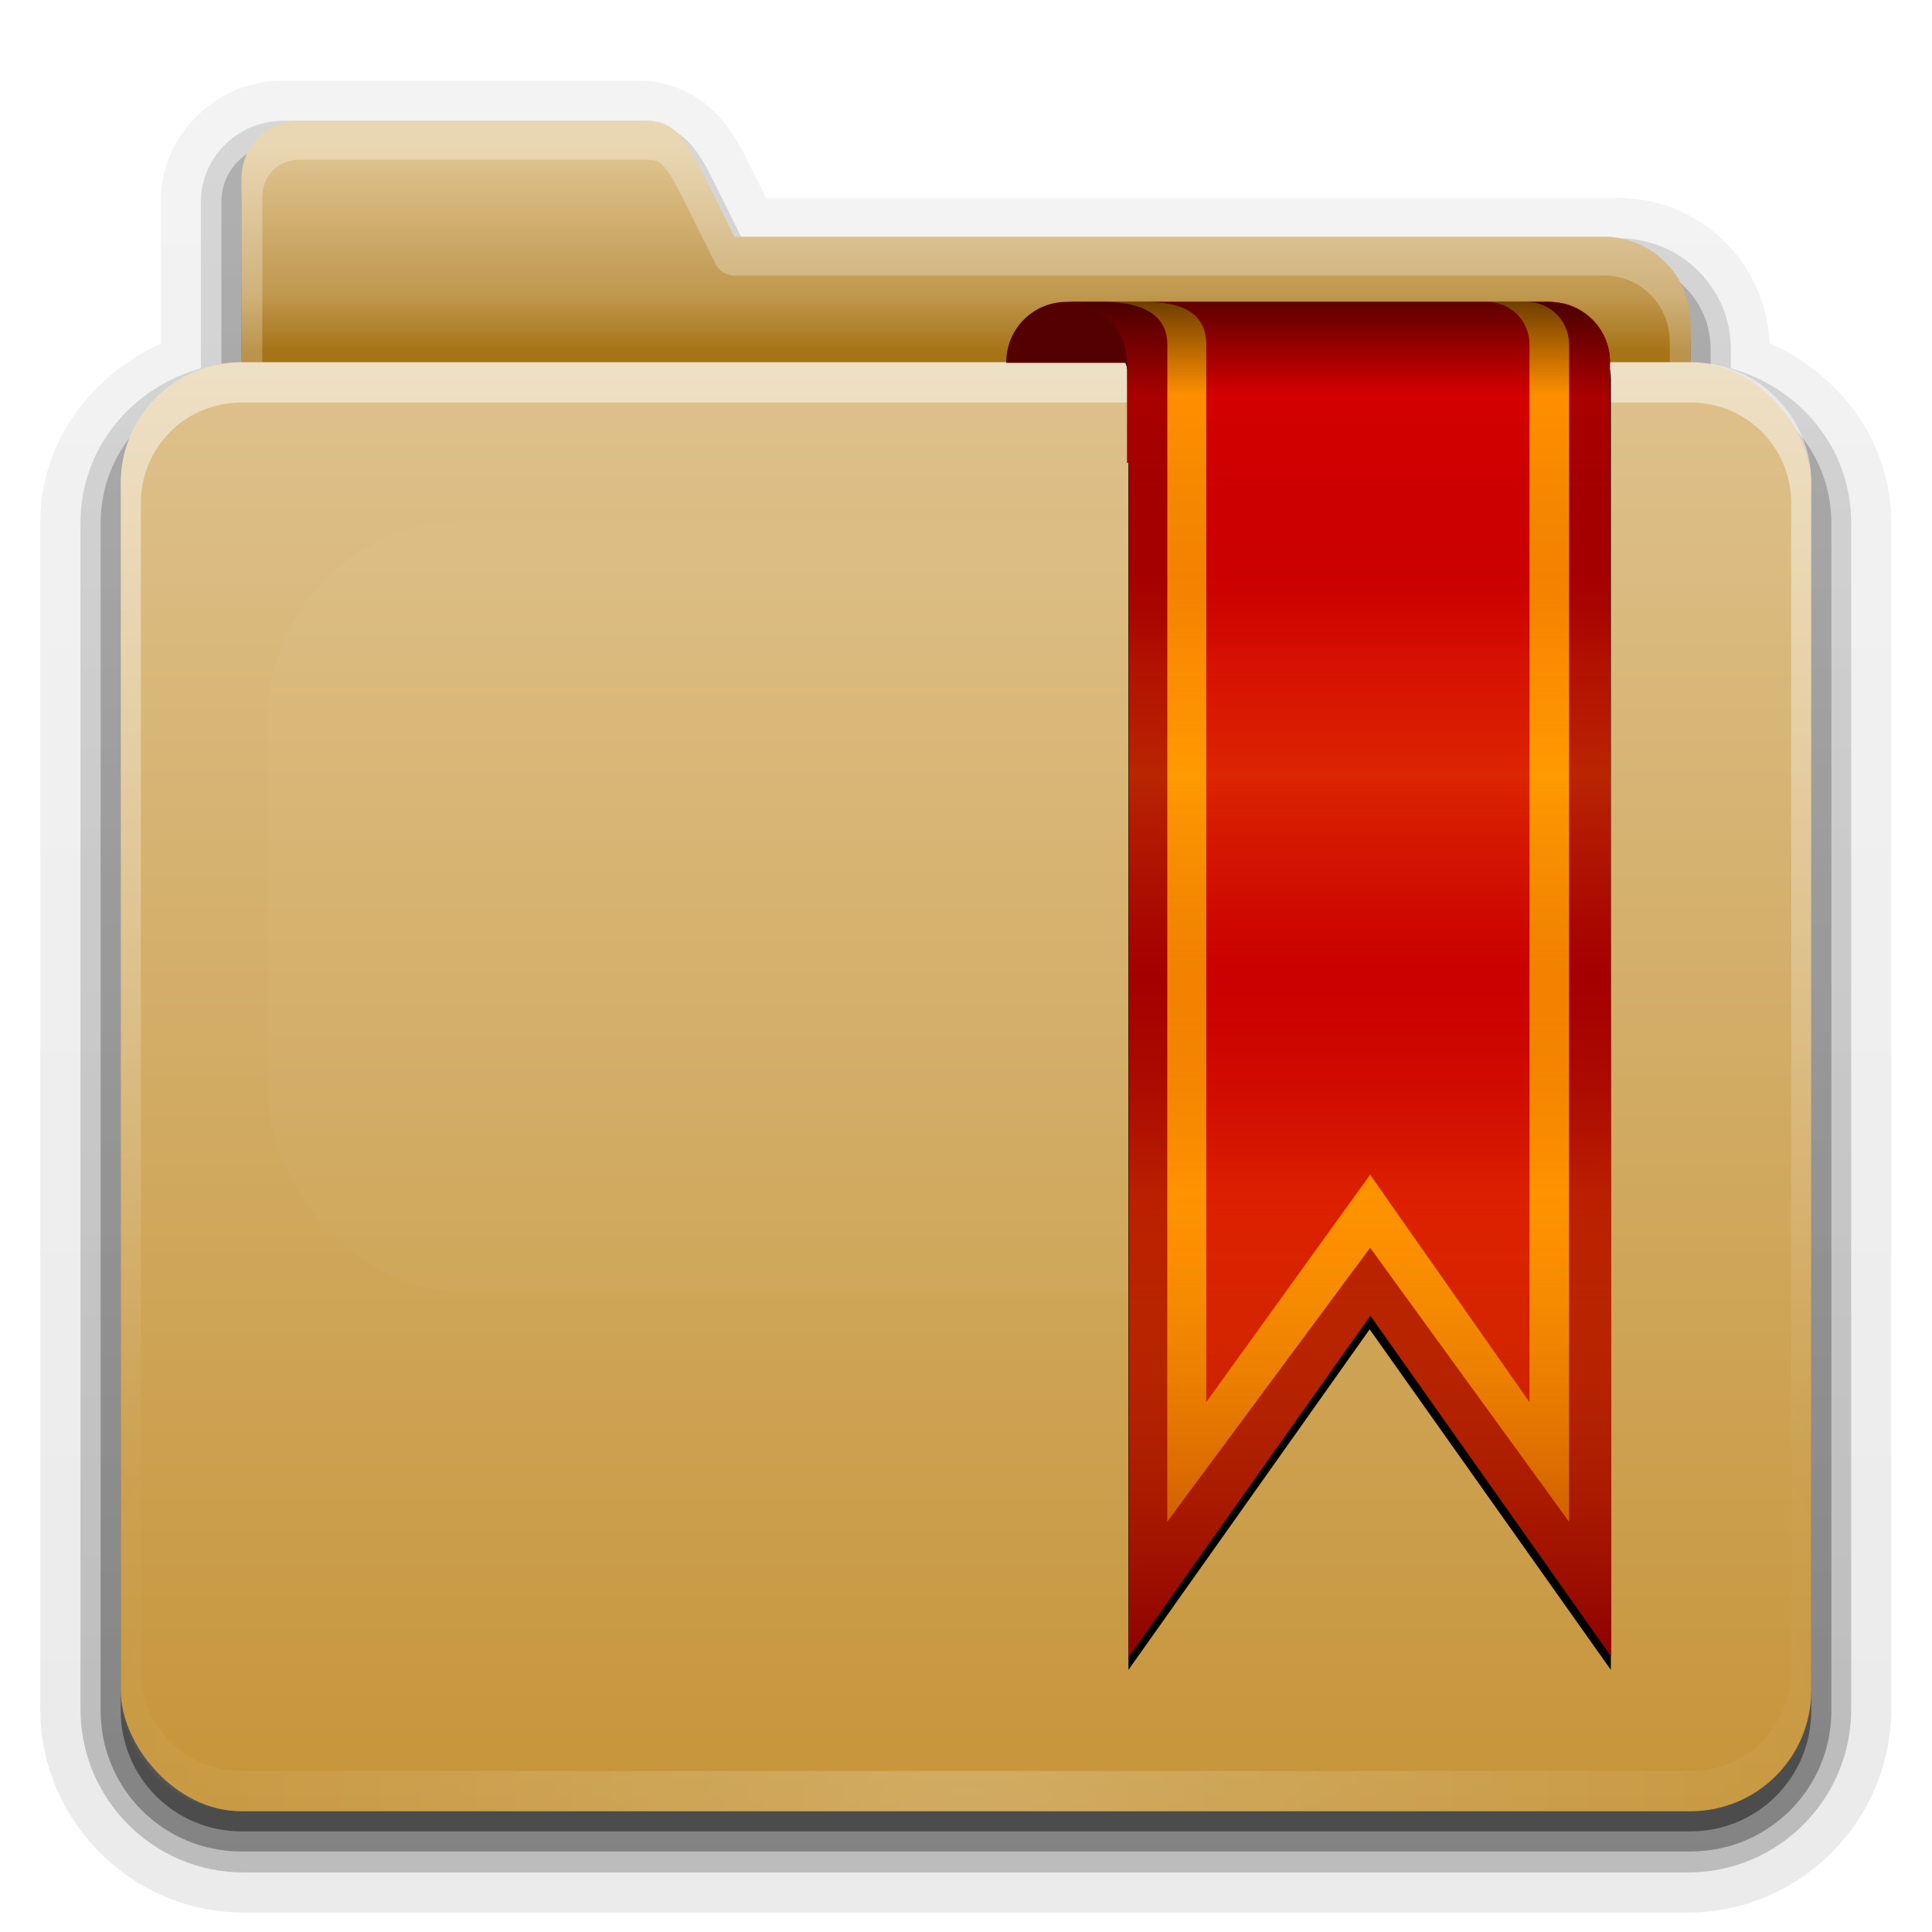 <?xml version="1.0" encoding="UTF-8" standalone="no"?>
<!-- Created with Inkscape (http://www.inkscape.org/) -->
<svg id="svg2408" xmlns:rdf="http://www.w3.org/1999/02/22-rdf-syntax-ns#" xmlns="http://www.w3.org/2000/svg" height="96" width="96" version="1.0" xmlns:cc="http://creativecommons.org/ns#" xmlns:xlink="http://www.w3.org/1999/xlink" xmlns:dc="http://purl.org/dc/elements/1.1/">
 <defs id="defs2410">
  <filter id="filter3208" color-interpolation-filters="sRGB">
   <feGaussianBlur id="feGaussianBlur3210" stdDeviation="1.31"/>
  </filter>
  <linearGradient id="linearGradient3737">
   <stop id="stop3739" style="stop-color:#fff" offset="0"/>
   <stop id="stop3741" style="stop-color:#fff;stop-opacity:0" offset="1"/>
  </linearGradient>
  <linearGradient id="linearGradient3706" y2="5.988" gradientUnits="userSpaceOnUse" x2="48" gradientTransform="translate(0,12)" y1="78" x1="48">
   <stop id="stop3189" style="stop-color:#c6953a" offset="0"/>
   <stop id="stop3191" style="stop-color:#dec18c" offset="1"/>
  </linearGradient>
  <filter id="filter3179" height="1.923" width="1.59" color-interpolation-filters="sRGB" y="-.462" x="-.295">
   <feGaussianBlur id="feGaussianBlur3181" stdDeviation="6.696"/>
  </filter>
  <filter id="filter3174" color-interpolation-filters="sRGB">
   <feGaussianBlur id="feGaussianBlur3176" stdDeviation="1.71"/>
  </filter>
  <linearGradient id="linearGradient3188" y2="73.995" xlink:href="#linearGradient3737" gradientUnits="userSpaceOnUse" x2="36.357" y1="18" x1="36.357"/>
  <linearGradient id="linearGradient4010" y2="58.466" xlink:href="#linearGradient3737" gradientUnits="userSpaceOnUse" x2="23.607" y1="6" x1="23.607"/>
  <linearGradient id="linearGradient4018" y2="5.297" gradientUnits="userSpaceOnUse" x2="45.448" gradientTransform="matrix(1.006 0 0 .994 0 12)" y1="80.472" x1="45.448">
   <stop id="stop3750" offset="0"/>
   <stop id="stop3752" style="stop-opacity:.588" offset="1"/>
  </linearGradient>
  <linearGradient id="linearGradient4023" y2="32.013" gradientUnits="userSpaceOnUse" x2="34.86" gradientTransform="matrix(.72 0 0 .72 1.92 -5.52)" y1="17.736" x1="34.86">
   <stop id="stop3350" style="stop-color:#e0c693" offset="0"/>
   <stop id="stop3356" style="stop-color:#c0984f" offset=".717"/>
   <stop id="stop3352" style="stop-color:#a67315" offset="1"/>
  </linearGradient>
  <linearGradient id="linearGradient2600" y2="96.025" gradientUnits="userSpaceOnUse" x2="45.5" gradientTransform="matrix(.705 0 0 .705 34.929 14.589)" y1=".481" x1="45.5">
   <stop id="stop3181" style="stop-opacity:.569" offset="0"/>
   <stop id="stop3187" style="stop-opacity:0" offset=".07"/>
   <stop id="stop3194" style="stop-color:#750202;stop-opacity:.09" offset=".203"/>
   <stop id="stop3200" style="stop-color:#e47b04;stop-opacity:.137" offset=".266"/>
   <stop id="stop3190" style="stop-color:#ffc906;stop-opacity:.184" offset=".35"/>
   <stop id="stop3198" style="stop-color:#b76403;stop-opacity:.137" offset="0.439"/>
   <stop id="stop3192" style="stop-color:#700000;stop-opacity:.09" offset=".498"/>
   <stop id="stop3196" style="stop-color:#fda100;stop-opacity:.192" offset=".659"/>
   <stop id="stop3183" style="stop-color:#7c0000;stop-opacity:.61" offset="1"/>
  </linearGradient>
  <radialGradient id="radialGradient3662" gradientUnits="userSpaceOnUse" cy="90.172" cx="48" gradientTransform="matrix(1.157 0 0 .996 -7.551 .197)" r="42">
   <stop id="stop3739-0" style="stop-color:#fff" offset="0"/>
   <stop id="stop3741-4" style="stop-color:#fff;stop-opacity:0" offset="1"/>
  </radialGradient>
  <linearGradient id="linearGradient3671" y2="6.917" xlink:href="#ButtonShadow-1" gradientUnits="userSpaceOnUse" x2="26.5" y1="90.313" x1="26.5"/>
  <linearGradient id="ButtonShadow-1" y2="7.016" gradientUnits="userSpaceOnUse" x2="45.448" gradientTransform="matrix(1.006 0 0 .994 0 12)" y1="80.472" x1="45.448">
   <stop id="stop3750-7" offset="0"/>
   <stop id="stop3752-2" style="stop-opacity:.588" offset="1"/>
  </linearGradient>
  <linearGradient id="linearGradient3692" y2="6.917" xlink:href="#ButtonShadow-1" gradientUnits="userSpaceOnUse" x2="26.5" gradientTransform="matrix(1.028 0 0 1.013 -1.333 .031)" y1="90.313" x1="26.5"/>
  <linearGradient id="linearGradient3701" y2="6.917" xlink:href="#ButtonShadow-1" gradientUnits="userSpaceOnUse" x2="26.5" gradientTransform="matrix(1.028 0 0 1.013 -1.333 .031)" y1="90.313" x1="26.5"/>
 </defs>
 <g id="layer2" style="display:none">
  <path id="rect3745" style="opacity:.9;filter:url(#filter3174);fill:url(#linearGradient4018)" d="m14.969 8.803c-1.64 0-2.969 1.282-2.969 2.875v7.322c-3.324 0-7 2.676-7 6v61c0 3.324 2.676 6 6 6h74c3.324 0 6-2.676 6-6v-61c0-3.324-3.747-6-7.071-6v-0.135c0-2.389-1.978-4.312-4.438-4.312h-43.335l-1.469-2.875c-0.734-1.424-1.329-2.874-2.969-2.874h-16.75z"/>
 </g>
 <g id="layer6">
  <path id="path3715" style="opacity:0.08;fill:url(#linearGradient3701)" d="m13.969 4c-3.301 0-6.094 2.693-6.094 6.031v7.062c-3.436 1.561-6 4.841-6 8.906v59c0 5.561 4.564 10.125 10.125 10.125h72c5.561 0 10.125-4.564 10.125-10.125v-59c0-4.091-2.594-7.389-6.062-8.938-0.16-3.993-3.474-7.219-7.5-7.219h-42.5l-0.625-1.219c-0.303-0.596-0.703-1.585-1.5-2.562-0.904-1.107-2.384-2.062-4.219-2.062h-17.75z" transform="matrix(.997 0 0 .999 .13 .005)"/>
  <path id="path3707" style="opacity:.1;fill:url(#linearGradient3701)" d="m13.969 4.969c-2.783 0-5.125 2.257-5.125 5.062v7.312 0.312c-3.437 1.29-6 4.44-6 8.344v59c0 5.04 4.116 9.156 9.156 9.156h72c5.04 0 9.156-4.116 9.156-9.156v-59c0-3.904-2.563-7.053-6-8.344v-0.312c0-3.603-2.985-6.531-6.594-6.531h-43.094l-0.875-1.75c-0.329-0.651-0.709-1.553-1.405-2.407-0.751-0.919-1.959-1.687-3.469-1.687h-17.75z" transform="matrix(.997 0 0 .998 .166 .042)"/>
  <path id="path3698" style="opacity:.2;fill:url(#linearGradient3701)" d="m13.969 6c-2.232 0-4.094 1.796-4.094 4.031v7.312 0.969c-3.428 0.951-6 3.959-6 7.688v59c0 4.484 3.641 8.125 8.125 8.125h72c4.484 0 8.125-3.641 8.125-8.125v-59c0-3.728-2.572-6.737-6-7.688v-0.969c0-3.038-2.506-5.5-5.562-5.5h-43.719l-1.156-2.312c-0.353-0.695-0.699-1.505-1.281-2.218s-1.532-1.312-2.687-1.312h-17.75z" transform="matrix(.997 0 0 .999 .136 .009)"/>
  <path id="path3679" style="opacity:.3;fill:url(#linearGradient3692)" d="m13.969 7.125c-1.64 0-2.969 1.29-2.969 2.906v7.312 1.75c-3.397 0.485-6 3.37-6 6.906v59c0 3.878 3.122 7 7 7h72c3.878 0 7-3.122 7-7v-59c0-3.536-2.603-6.421-6-6.906v-1.75c0-2.424-1.978-4.375-4.438-4.375h-44.406l-1.469-2.938c-0.733-1.446-1.328-2.907-2.968-2.907h-17.75z"/>
  <path id="path2885" style="opacity:.45;fill:url(#linearGradient3671)" d="m14.875 7c-1.596 0-2.875 1.28-2.875 2.875v7.219 1.906c-3.324 0-6 2.676-6 6v60c0 3.324 2.676 6 6 6h72c3.324 0 6-2.676 6-6v-60c0-3.324-2.676-6-6-6v-1.906c0-2.394-1.919-4.344-4.312-4.344h-43.219l-1.438-2.875c-0.714-1.427-1.28-2.875-2.876-2.875h-17.281z"/>
 </g>
 <g id="layer3">
  <path id="rect3325" style="fill:url(#linearGradient4023)" d="m14.88 6c-1.596 0-2.88 1.284-2.88 2.88v7.2 50.4 4.32c0 2.393 1.927 4.32 4.32 4.32h63.36c2.393 0 4.32-1.927 4.32-4.32v-54.72c0-2.393-1.927-4.32-4.32-4.32h-43.2l-1.44-2.88c-0.714-1.427-1.284-2.88-2.88-2.88h-17.28z"/>
  <path id="path3997" style="opacity:.3;fill:url(#linearGradient4010)" d="m14.875 6c-1.596 0-2.875 1.28-2.875 2.875v7.219 50.375 4.344c0 2.393 1.919 4.312 4.312 4.312h63.375c2.394-0.001 4.313-1.92 4.313-4.314v-54.718c0-2.394-1.919-4.344-4.312-4.344h-43.219l-1.438-2.875c-0.714-1.427-1.28-2.875-2.876-2.875h-17.281zm0 1.938h17.281c0.487 0 0.66 0.113 0.969 0.5s0.63 1.072 1 1.812l1.438 2.875c0.173 0.342 0.523 0.559 0.906 0.562h43.219c1.835 0 3.281 1.468 3.281 3.312v54.719c0 1.844-1.437 3.281-3.281 3.281h-63.375c-1.844 0-3.281-1.437-3.281-3.281v-4.344-50.375-7.219c0-1.047 0.797-1.844 1.844-1.844z"/>
 </g>
 <g id="layer1">
  <rect id="rect2419" style="fill:url(#linearGradient3706)" rx="6" ry="6" height="72" width="84" y="18" x="6"/>
  <path id="rect3728" style="opacity:.5;fill:url(#linearGradient3188)" d="m12 18c-3.324 0-6 2.676-6 6v2 56 2c0 0.335 0.041 0.651 0.094 0.969 0.049 0.296 0.097 0.597 0.188 0.875 0.01 0.03 0.021 0.064 0.031 0.094 0.099 0.288 0.235 0.547 0.375 0.812 0.145 0.274 0.316 0.536 0.5 0.781 0.184 0.246 0.374 0.473 0.594 0.688 0.44 0.428 0.943 0.815 1.5 1.094 0.279 0.14 0.573 0.247 0.875 0.344-0.256-0.1-0.487-0.236-0.719-0.375-0.007-0.004-0.024 0.004-0.031 0-0.032-0.019-0.062-0.043-0.094-0.062-0.12-0.077-0.231-0.164-0.344-0.25-0.106-0.081-0.213-0.161-0.312-0.25-0.178-0.162-0.347-0.346-0.5-0.531-0.107-0.131-0.218-0.266-0.312-0.407-0.025-0.038-0.038-0.086-0.063-0.125-0.065-0.103-0.13-0.204-0.187-0.312-0.101-0.195-0.206-0.416-0.281-0.625-0.008-0.022-0.024-0.041-0.031-0.063-0.032-0.092-0.036-0.187-0.062-0.281-0.03-0.107-0.07-0.203-0.094-0.313-0.073-0.341-0.125-0.698-0.125-1.062v-2-56-2c0-2.782 2.218-5 5-5h2 68 2c2.782 0 5 2.218 5 5v2 56 2c0 0.364-0.052 0.721-0.125 1.062-0.044 0.207-0.088 0.398-0.156 0.594-0.008 0.022-0.023 0.041-0.031 0.062-0.063 0.174-0.138 0.367-0.219 0.531-0.042 0.083-0.079 0.17-0.125 0.25-0.055 0.097-0.127 0.188-0.188 0.281-0.094 0.141-0.205 0.276-0.312 0.406-0.143 0.174-0.303 0.347-0.469 0.5-0.011 0.01-0.02 0.021-0.031 0.031-0.138 0.126-0.285 0.234-0.438 0.344-0.103 0.073-0.204 0.153-0.312 0.219-0.007 0.004-0.024-0.004-0.031 0-0.232 0.139-0.463 0.275-0.719 0.375 0.302-0.097 0.596-0.204 0.875-0.344 0.557-0.279 1.06-0.666 1.5-1.094 0.22-0.214 0.409-0.442 0.594-0.688s0.355-0.508 0.5-0.781c0.14-0.265 0.276-0.525 0.375-0.812 0.01-0.031 0.021-0.063 0.031-0.094 0.09-0.278 0.139-0.579 0.188-0.875 0.053-0.318 0.094-0.634 0.094-0.969v-2-56-2c0-3.324-2.676-6-6-6h-72z"/>
  <rect id="rect2399" style="opacity:.15;filter:url(#filter3179);fill:#fff9dc" transform="matrix(1.088 0 0 1.101 -1.172 10.59)" rx="9" ry="9" height="34.821" width="54.464" y="13.888" x="13.306"/>
  <path id="path3615" style="opacity:.2;fill:url(#radialGradient3662)" d="m12 90c-3.324 0-6-2.676-6-6v-2-56-2c0-0.335 0.041-0.651 0.094-0.969 0.049-0.296 0.097-0.597 0.188-0.875 0.01-0.03 0.021-0.064 0.031-0.094 0.099-0.288 0.235-0.547 0.375-0.812 0.145-0.274 0.316-0.536 0.5-0.781 0.184-0.246 0.374-0.473 0.594-0.688 0.44-0.428 0.943-0.815 1.5-1.094 0.279-0.14 0.573-0.247 0.875-0.344-0.256 0.1-0.487 0.236-0.719 0.375-0.007 0.004-0.024-0.004-0.031 0-0.032 0.019-0.062 0.043-0.094 0.062-0.12 0.077-0.231 0.164-0.344 0.25-0.106 0.081-0.213 0.161-0.312 0.25-0.178 0.161-0.347 0.345-0.5 0.531-0.108 0.13-0.218 0.265-0.312 0.406-0.025 0.038-0.038 0.086-0.062 0.125-0.065 0.103-0.13 0.205-0.188 0.312-0.101 0.195-0.206 0.416-0.281 0.625-0.008 0.022-0.024 0.041-0.031 0.063-0.032 0.092-0.036 0.187-0.062 0.281-0.03 0.107-0.07 0.203-0.094 0.313-0.073 0.341-0.125 0.698-0.125 1.062v2 56 2c0 2.782 2.218 5 5 5h2 68 2c2.782 0 5-2.218 5-5v-2-56-2c0-0.364-0.052-0.721-0.125-1.062-0.044-0.207-0.088-0.398-0.156-0.594-0.008-0.022-0.023-0.041-0.031-0.062-0.063-0.174-0.138-0.367-0.219-0.531-0.042-0.083-0.079-0.17-0.125-0.25-0.055-0.097-0.127-0.188-0.188-0.281-0.094-0.141-0.205-0.276-0.312-0.406-0.143-0.174-0.303-0.347-0.469-0.5-0.011-0.01-0.02-0.021-0.031-0.031-0.138-0.126-0.285-0.234-0.438-0.344-0.103-0.073-0.204-0.153-0.312-0.219-0.007-0.004-0.024 0.004-0.031 0-0.232-0.139-0.463-0.275-0.719-0.375 0.302 0.097 0.596 0.204 0.875 0.344 0.557 0.279 1.06 0.666 1.5 1.094 0.22 0.214 0.409 0.442 0.594 0.688s0.355 0.508 0.5 0.781c0.14 0.265 0.276 0.525 0.375 0.812 0.01 0.031 0.021 0.063 0.031 0.094 0.09 0.278 0.139 0.579 0.188 0.875 0.053 0.318 0.094 0.634 0.094 0.969v2 56 2c0 3.324-2.676 6-6 6h-72z"/>
 </g>
 <g id="layer4">
  <path id="path3202" style="filter:url(#filter3208)" transform="matrix(.705 0 0 .705 23.592 14.589)" d="m43.071 3c1.662 0 3 1.338 3 3v71 20l17-24 17 24v-3-17-71c0-1.662-1.338-3-3-3h-34z"/>
  <path id="rect3196" style="fill:#500" d="m53 15c-1.662 0-3 1.338-3 3v0.031h30v-0.031c0-1.662-1.338-3-3-3h-24z"/>
  <path id="rect3204" style="fill:#a00" d="m53 15c1.662 0 3 1.338 3 3v5h0.094v45.188 14.125l12-16.938 11.969 16.938v-2.125-12l-0.063-50.188c0-1.662-1.338-3-3-3h-1.031-22-0.969z"/>
  <path id="path3173" style="fill:#ff8f00" d="m54.889 15c1.172 0 3.116 0.274 3.116 2.116l-0.005 58.493 10.08-13.609 9.881 13.609 0.005-58.493c0-1.172-0.944-2.116-2.116-2.116h-20.961z"/>
  <path id="path3175" style="fill:#d40000" d="m56.821 15c1.172 0 3.116 0.14 3.116 2.116v52.556l8.143-11.303 7.92 11.303v-52.556c0-1.172-0.944-2.116-2.116-2.116h-17.063z"/>
  <path id="path3177" style="fill:url(#linearGradient2600)" d="m53 15c1.662 0 3 1.338 3 3v5h0.094v45.188 14.125l12-16.938 11.969 16.938v-2.125-12l-0.063-50.188c0-1.596-1.243-2.868-2.812-2.969-0.068-0.019-0.124-0.028-0.188-0.031h-23.031-0.969z"/>
 </g>
</svg>

